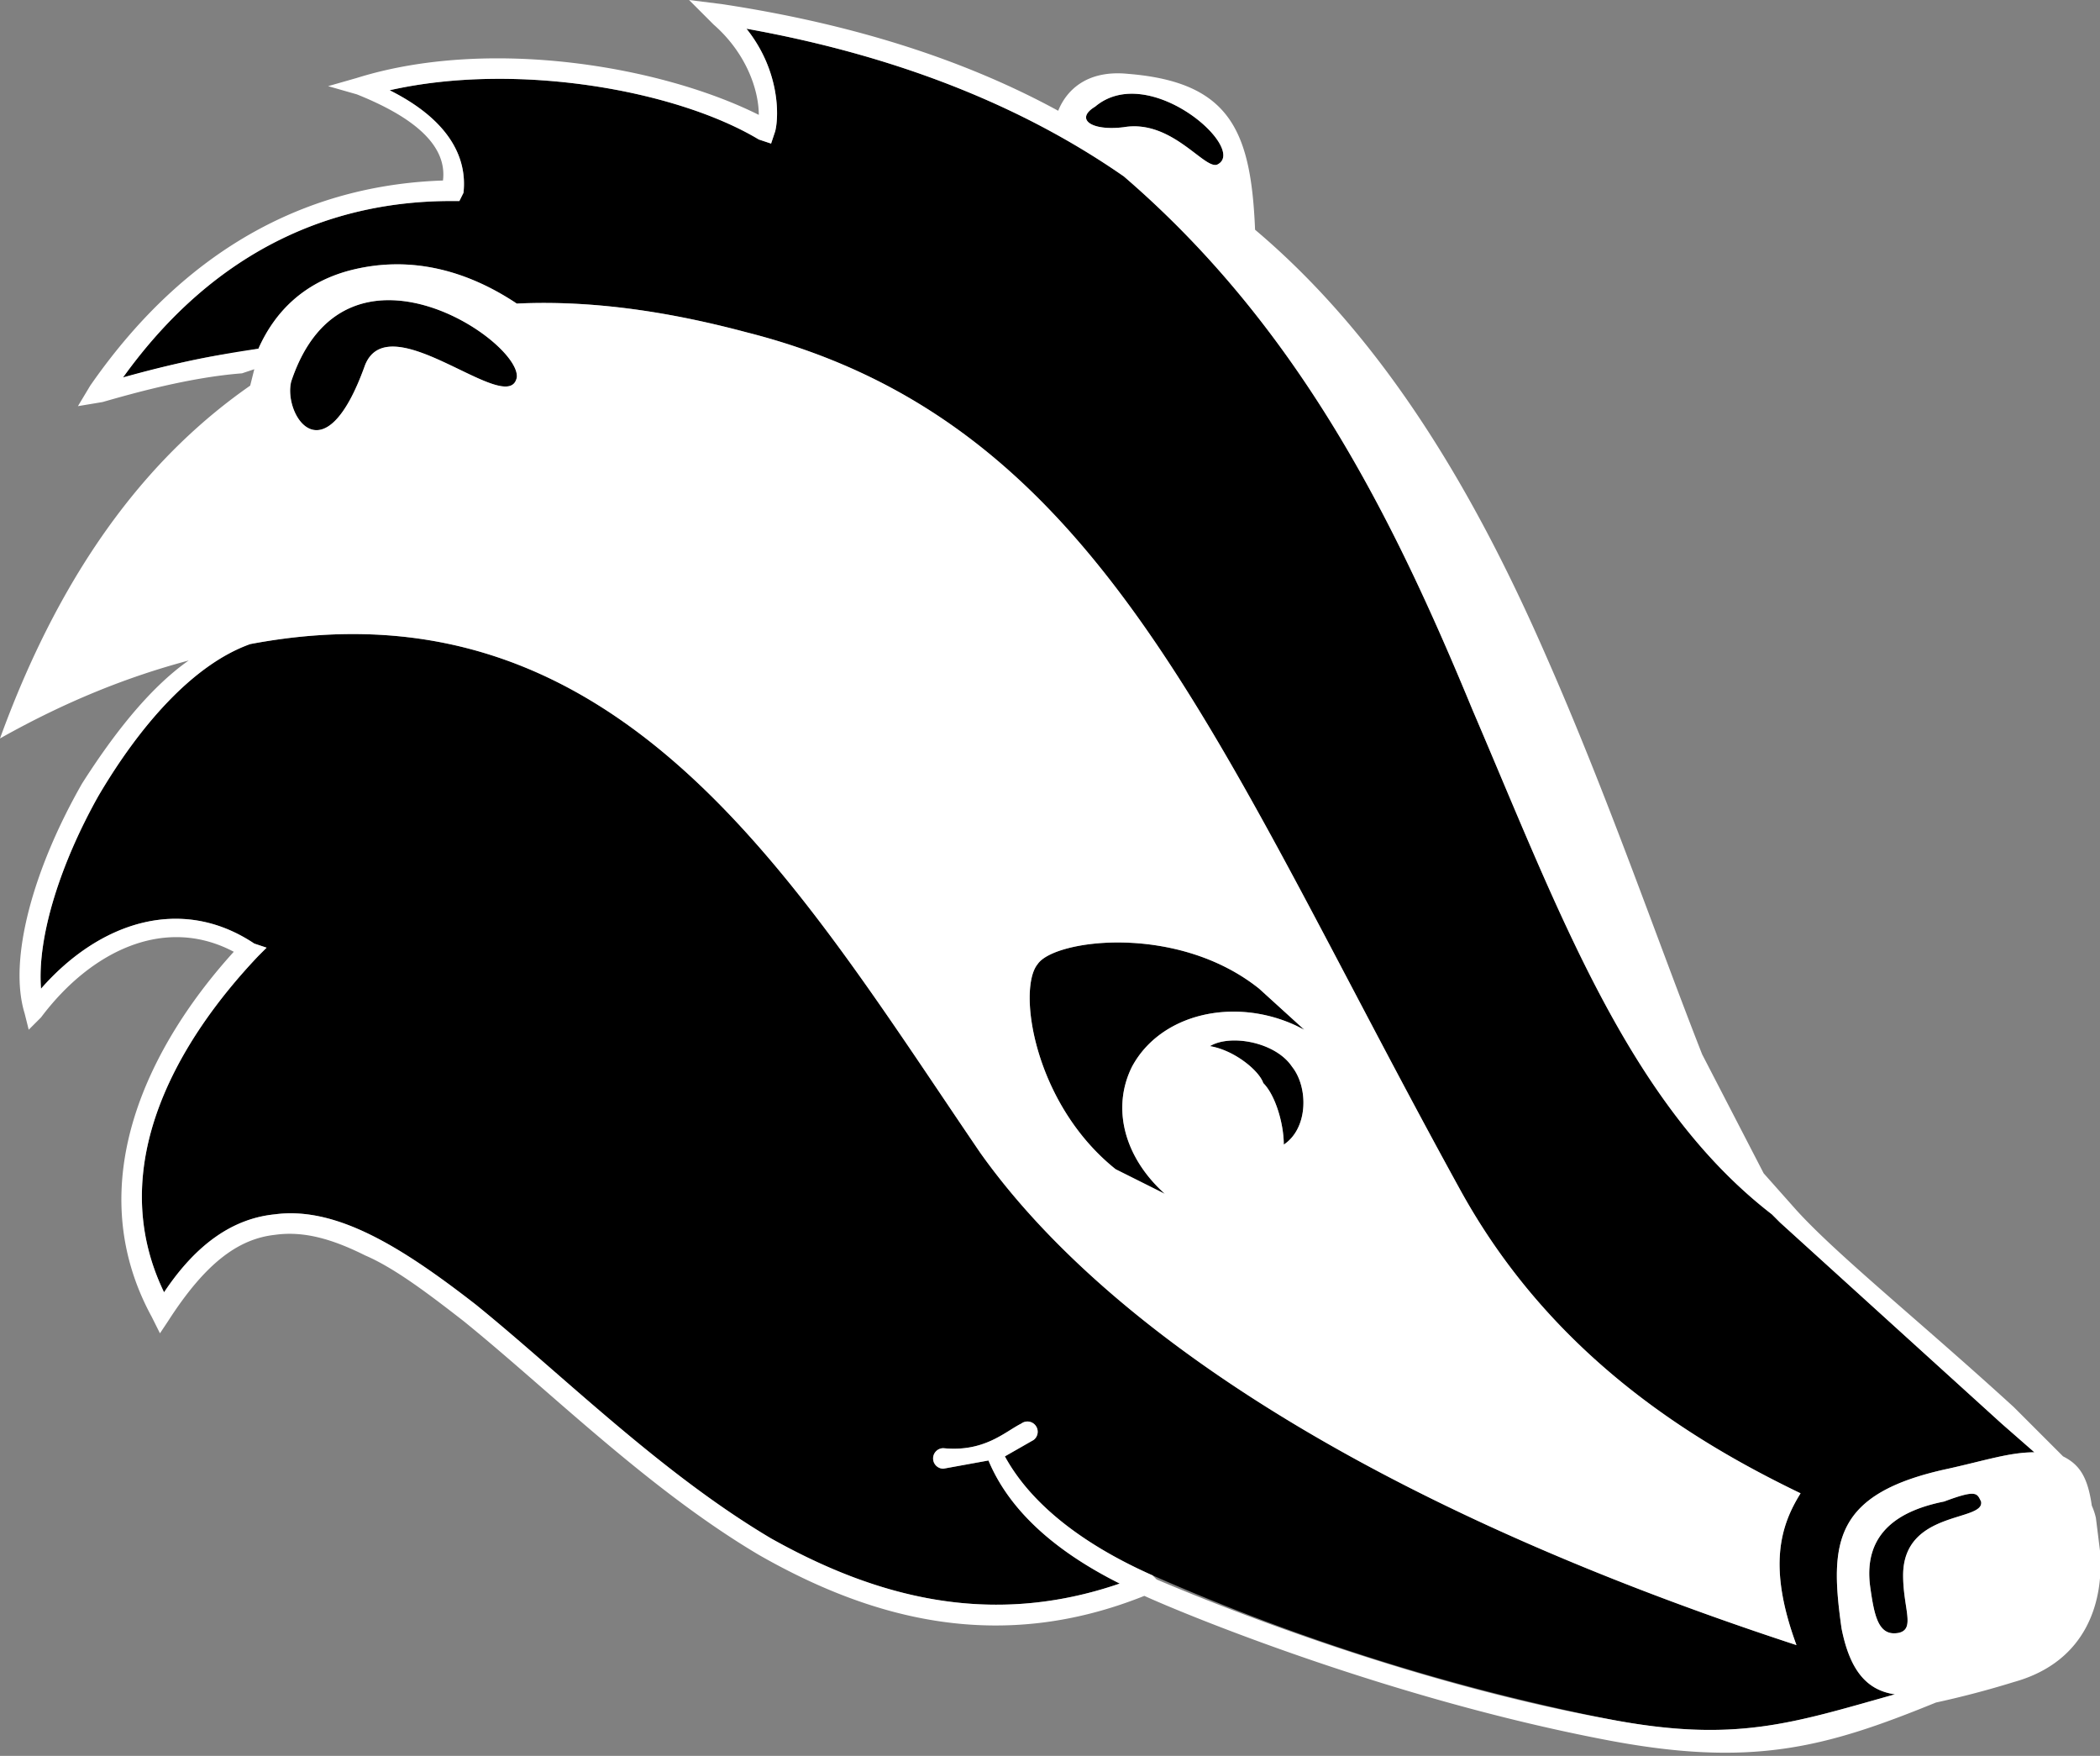 <svg xmlns="http://www.w3.org/2000/svg" style="fill-rule:evenodd;clip-rule:evenodd;stroke-linejoin:round;stroke-miterlimit:2" viewBox="0 0 512 428">
  <rect x="0" y="0" width="512" height="428" fill="#808080" stroke="none"/>
  <path d="M315 260c4 5 4 15-2 19 0-5-2-12-5-15-1-3-7-8-13-9 5-3 16-1 20 5Zm168 106c1 5-19 2-19 18 0 8 3 13-1 14-5 1-6-4-7-11-2-14 8-19 18-21 8-3 8-2 9 0ZM318 251l-2-1c-15-7-33-3-40 10-5 10-2 22 8 31l-12-6c-20-16-24-44-19-50 4-6 34-10 54 6l11 10ZM297 40c-3 2-11-11-23-9-8 1-12-2-7-5 13-11 37 10 30 14ZM126 74c-12-8-26-12-41-8-11 3-18 10-22 19l-5 1c-10 1-20 4-28 6 23-32 52-43 80-43h2l1-2c1-9-4-18-18-25 31-7 70 0 90 12l3 1 1-3c1-4 1-15-7-25 39 7 69 20 92 36 43 37 66 84 85 130 21 49 38 96 73 123l2 2 54 49 8 7c-6 0-12 2-21 4-28 6-29 18-26 39 2 10 6 15 13 16-25 7-39 12-70 6a535 535 0 0 1-111-35c-18-8-30-18-36-29l7-4a2 2 0 0 0-3-4c-4 2-9 7-19 6a2 2 0 0 0 0 5l11-2c5 12 16 22 32 30-32 11-60 3-85-11-27-16-51-40-72-57-18-14-34-24-49-22-10 1-19 7-27 19-15-31 4-62 23-82l2-2-3-1c-18-12-38-5-52 11-1-13 5-31 14-47 10-17 23-32 37-37 90-17 133 58 178 124 27 38 86 83 199 120-7-19-4-29 1-37-27-13-61-34-83-74-60-109-87-187-174-209-15-4-35-8-56-7Zm0 18c-2 10-31-18-37-3-10 28-20 12-18 4 13-39 56-10 55-1Z" style="fill:black"/>
  <path d="m62 90-3 1c-13 1-27 5-34 7l-6 1 3-5c25-36 56-49 86-50 1-8-6-15-21-21l-7-2 7-2c32-10 74-3 98 9 0-6-3-15-11-22l-6-6 8 1c33 5 60 14 82 26 2-5 7-10 17-9 25 2 30 14 31 38 32 27 54 65 71 104 15 34 27 69 38 97l15 29 8 9c10 11 30 27 53 48l12 12c4 2 6 5 7 12a16 16 0 0 1 1 3l1 8c1 12-3 27-21 32a228 228 0 0 1-19 5c-27 11-45 16-81 9-52-10-101-30-112-35-35 14-66 6-94-10-27-16-51-40-72-57-9-7-17-13-24-16-8-4-15-6-22-5-9 1-17 7-26 21l-2 3-2-4c-18-33 0-67 20-89-17-9-35 0-47 16l-3 3-1-4c-4-13 2-35 14-56 7-11 16-23 26-30-15 4-30 10-46 19 16-44 38-70 61-86l1-4Zm253 170c-4-6-15-8-20-5 6 1 12 6 13 9 3 3 5 10 5 15 6-4 6-14 2-19Zm168 106c-1-2-1-3-9 0-10 2-20 7-18 21 1 7 2 12 7 11 4-1 1-6 1-14 0-16 20-13 19-18ZM318 251l-11-10c-20-16-50-12-54-6-5 6-1 34 19 50l12 6c-10-9-13-21-8-31 7-13 25-17 40-10l2 1ZM297 40c7-4-17-25-30-14-5 3-1 6 7 5 12-2 20 11 23 9ZM126 74c21-1 41 3 56 7 87 22 114 100 174 209 22 40 56 61 83 74-5 8-8 18-1 37-113-37-172-82-199-120-45-66-88-141-178-124-14 5-27 20-37 37-9 16-15 34-14 47 14-16 34-23 52-11l3 1-2 2c-19 20-38 51-23 82 8-12 17-18 27-19 15-2 31 8 49 22 21 17 45 41 72 57 25 14 53 22 85 11-16-8-27-18-32-30l-11 2a2 2 0 0 1 0-5c10 1 15-4 19-6a2 2 0 0 1 3 4l-7 4c6 11 18 21 36 29l1 1c14 6 61 25 110 34 31 6 45 1 70-6-7-1-11-6-13-16-3-21-2-33 26-39 9-2 15-4 21-4l-8-7-54-49-2-2c-35-27-52-74-73-123-19-46-42-93-85-130-23-16-53-29-92-36 8 10 8 21 7 25l-1 3-3-1c-20-12-59-19-90-12 14 7 19 16 18 25l-1 2h-2c-28 0-57 11-80 43a248 248 0 0 1 33-7c4-9 11-16 22-19 15-4 29 0 41 8Zm0 18c1-9-42-38-55 1-2 8 8 24 18-4 6-15 35 13 37 3Z" style="fill:white"/>
</svg>